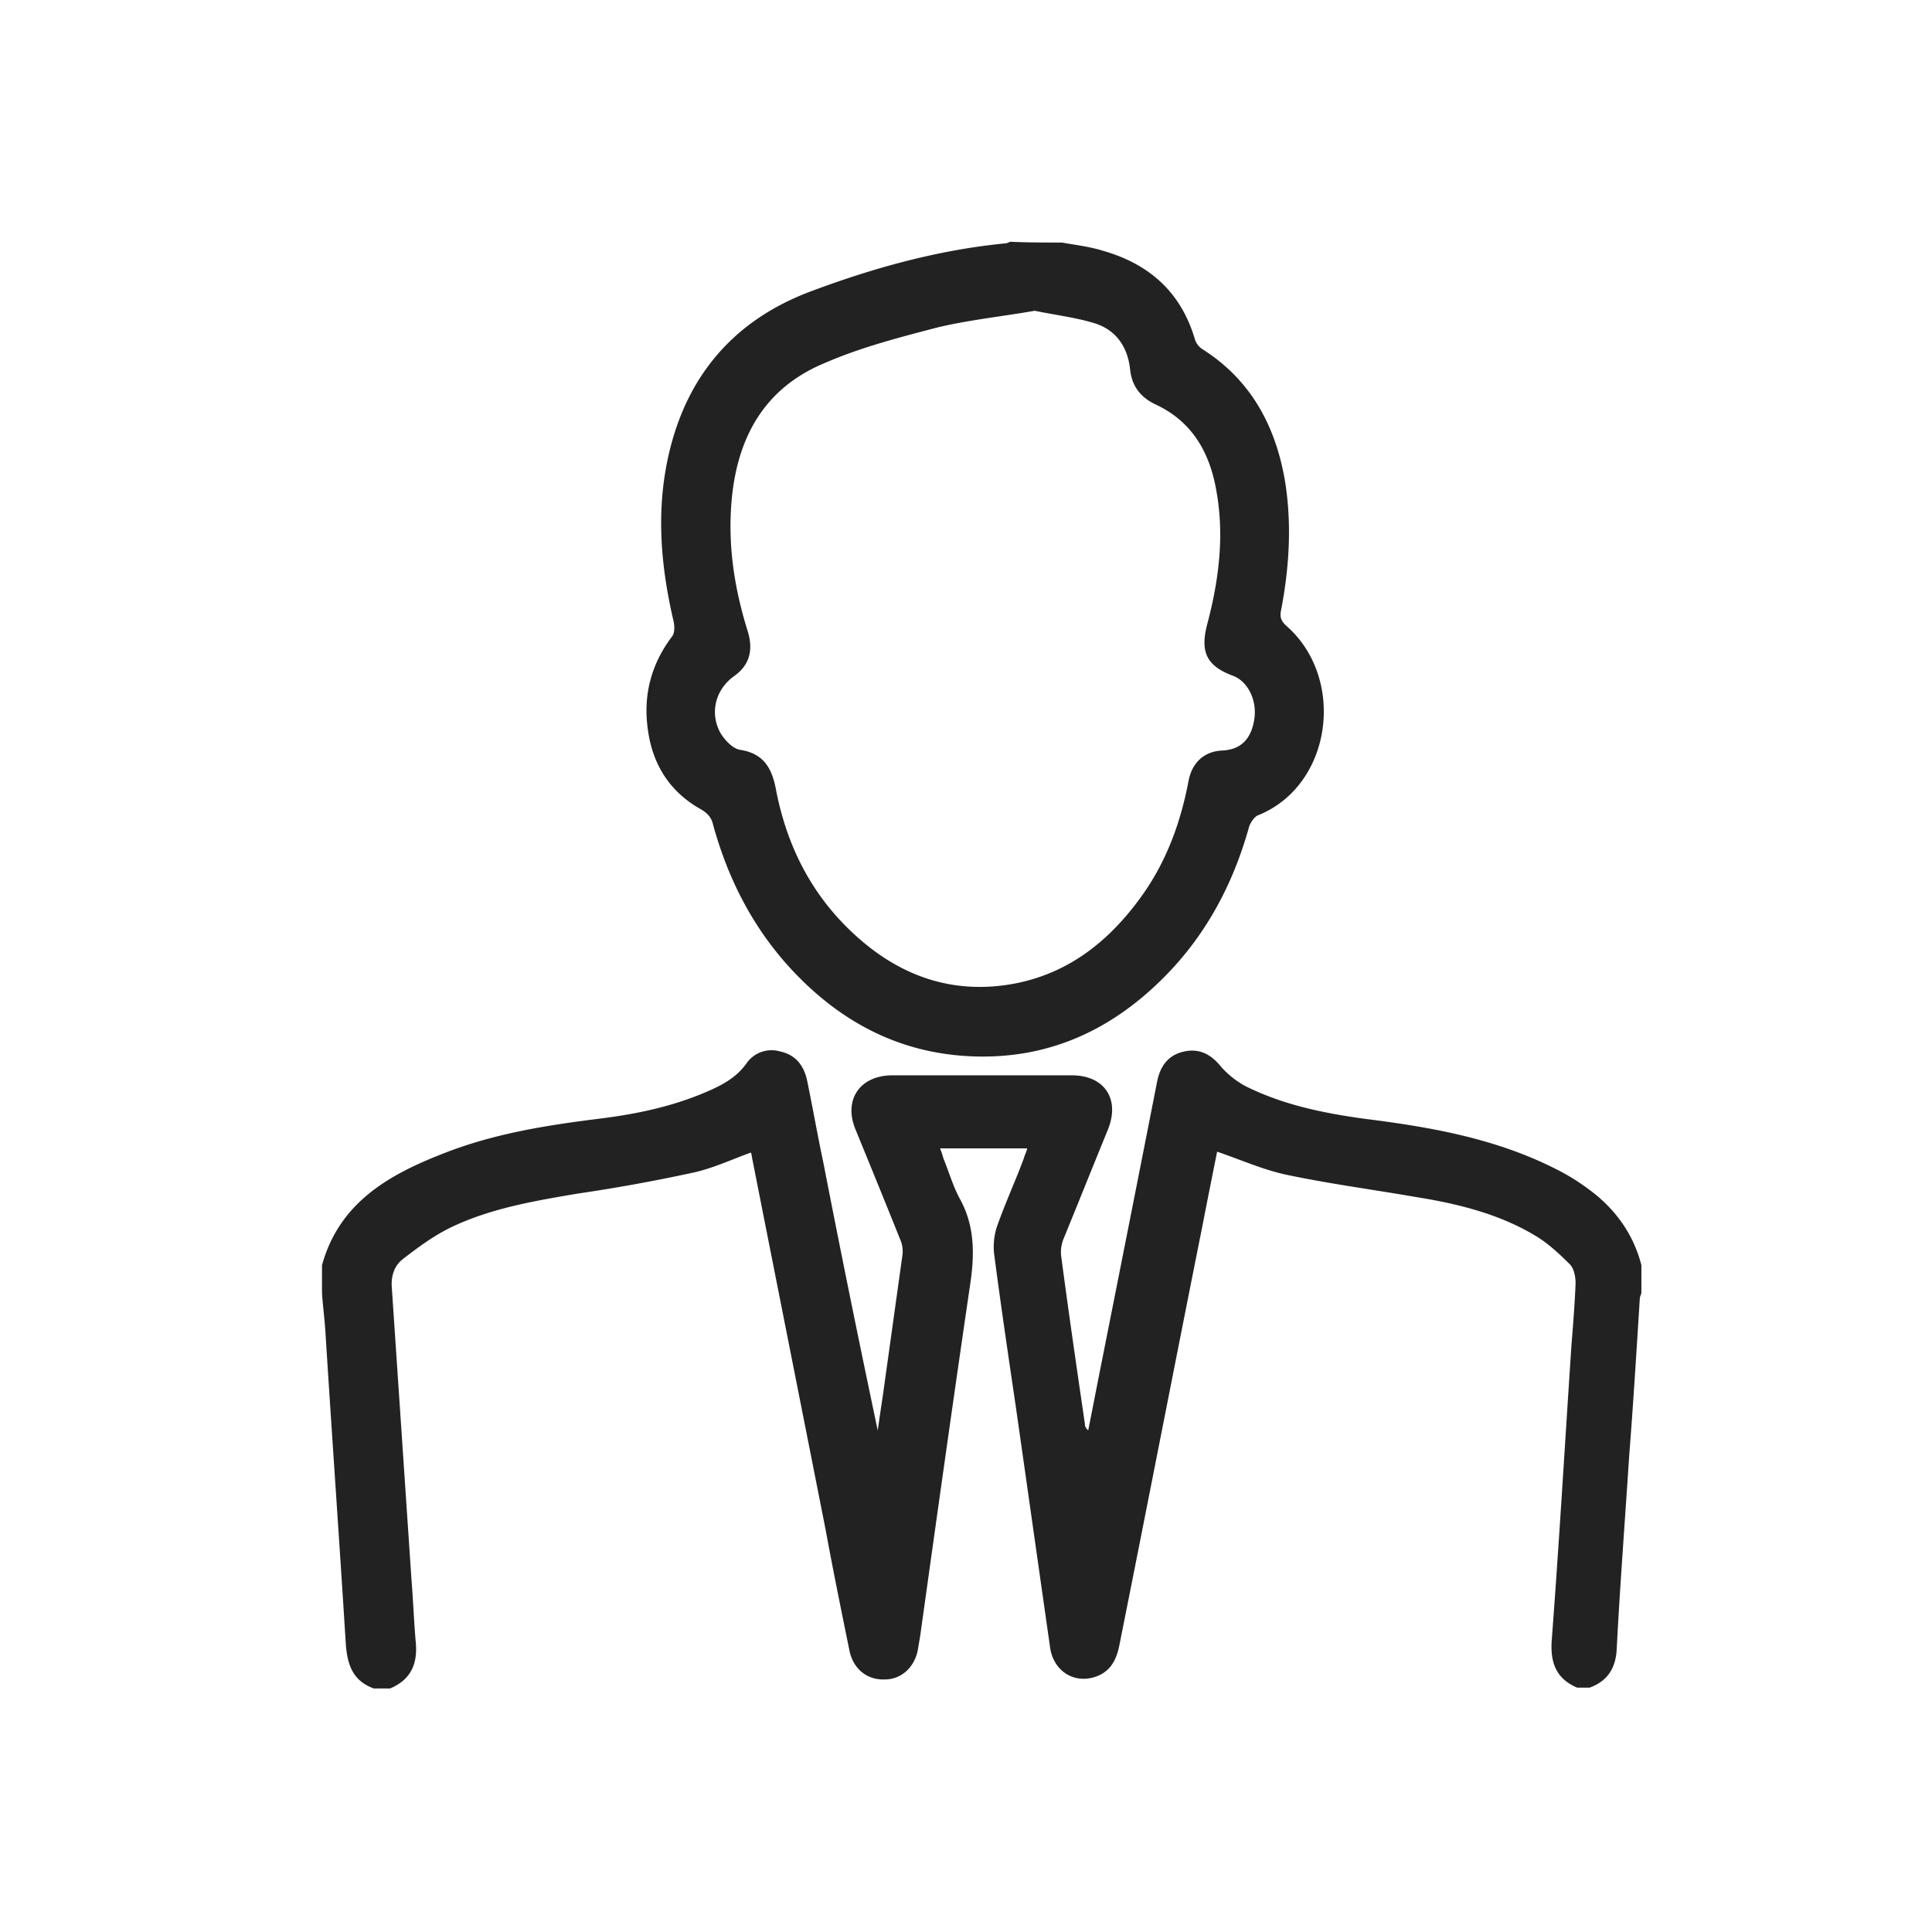 <svg class="icon" viewBox="0 0 1024 1024" version="1.1" xmlns="http://www.w3.org/2000/svg" p-id="10230" height="128" width="128"><path d="M835.968 894.507c-11.328-4.8-14.379-13.504-13.504-25.28 3.925-51.84 6.976-104.128 10.453-156.416 0.875-10.901 1.749-21.781 2.176-32.683 0-3.477-0.875-7.851-3.051-10.027-5.653-5.653-12.203-11.755-19.179-15.68-19.179-11.328-40.96-16.555-62.741-20.032-22.656-3.925-45.739-6.976-68.416-11.776-12.203-2.624-23.957-7.851-36.608-12.203-2.624 13.077-5.227 26.133-7.851 39.637-14.805 74.069-29.184 148.139-44.011 222.208-1.749 8.704-5.653 14.805-14.379 16.981-10.901 2.624-20.48-4.352-22.229-15.68-6.101-42.688-12.203-85.824-18.304-128.533-3.925-26.581-7.851-53.163-11.328-79.723a34.133 34.133 0 0 1 1.749-16.128c4.352-12.203 9.579-23.531 13.931-35.285 0.427-1.749 1.301-3.051 1.749-5.227h-46.187c0.875 2.176 1.301 3.477 1.749 5.227 3.051 7.403 5.227 15.253 9.152 22.229 7.403 13.931 7.403 28.331 5.227 43.563-9.152 62.293-17.877 124.608-26.581 186.923l-1.301 7.851c-1.749 9.152-8.704 15.68-17.429 15.68-9.152 0.427-16.555-5.227-18.731-14.805-4.352-21.355-8.725-42.688-12.629-64.043-13.077-66.219-26.133-132.011-39.211-198.251 0-0.875-0.427-1.749-0.427-2.176-10.901 3.925-20.907 8.704-31.808 10.901a903.467 903.467 0 0 1-60.117 10.88c-23.104 3.925-46.613 7.851-67.968 18.304-8.704 4.352-17.003 10.453-24.832 16.555-4.352 3.477-6.101 8.704-5.675 14.805l10.453 155.115c0.875 10.901 1.301 21.781 2.176 32.235 1.301 11.755-2.176 20.48-13.504 25.259h-8.661c-10.901-3.925-13.931-12.203-14.805-23.083-3.477-55.765-7.403-111.104-10.901-166.869-0.448-6.528-1.323-13.056-1.749-19.584v-14.805c9.152-33.109 35.285-47.936 64.491-59.264 26.581-10.453 54.016-14.805 81.92-18.304 21.355-2.624 41.835-6.976 61.44-16.128 6.528-3.051 12.629-6.976 17.003-13.077a16.128 16.128 0 0 1 17.856-6.528c8.277 1.749 12.629 7.403 14.379 15.253 3.051 14.805 5.653 29.632 8.704 44.011 9.152 47.061 18.731 94.123 28.757 141.611 0.875-6.101 1.749-12.203 2.624-17.856l10.453-74.944a15.403 15.403 0 0 0-1.301-8.704c-7.851-19.605-15.68-38.784-23.531-57.941-6.528-15.68 2.176-28.757 19.605-28.757h94.976c17.429 0 25.707 12.629 19.179 28.757-7.851 19.179-15.68 38.784-23.531 57.941a19.072 19.072 0 0 0-1.301 8.704c3.925 29.632 8.277 59.691 12.629 89.323 0 1.301 0.427 2.176 1.749 3.477 2.176-10.88 4.352-22.229 6.528-33.109 10.027-50.539 20.053-101.077 30.059-152.064 1.749-8.277 6.101-13.952 14.379-15.68 8.277-1.749 14.379 1.749 19.605 8.277 3.477 3.925 7.851 7.403 12.629 10.027 20.053 10.027 41.387 14.379 63.616 17.429 34.859 4.352 69.269 10.453 101.077 26.581 6.101 3.051 11.755 6.528 17.003 10.453 13.931 10.027 23.957 23.531 28.309 40.512v14.805c-0.427 1.301-0.875 2.176-0.875 3.477-1.749 27.883-3.477 55.765-5.653 83.648-2.176 33.557-4.8 67.541-6.528 101.077-0.427 10.453-4.8 17.429-14.379 20.907h-6.571z m0 0" fill="#222222" p-id="10231"></path><path d="M562.795 128.555c7.403 1.301 14.805 2.176 21.781 4.352 24.405 6.976 41.387 21.781 48.789 47.061a9.813 9.813 0 0 0 3.477 4.8c25.707 16.128 38.784 40.085 44.011 68.843 3.925 23.083 2.624 46.187-1.749 69.269-0.875 3.925-0.427 6.101 3.051 9.152 31.381 27.883 23.957 84.523-15.68 100.224-1.749 0.875-3.477 3.477-4.352 5.675-8.704 31.381-23.531 58.816-46.613 81.472-27.456 27.008-60.139 41.835-99.349 40.512-39.211-1.301-71.019-18.304-97.152-46.613-20.053-21.781-33.109-47.488-40.96-75.819-0.875-3.925-2.624-6.101-6.101-8.277-17.429-9.579-26.581-24.832-28.757-44.011-2.176-17.429 2.176-33.557 13.077-47.936 1.301-1.749 1.301-4.8 0.875-7.403-6.976-29.632-9.579-59.264-2.624-89.323 9.579-41.387 34.411-70.592 74.496-85.824 33.557-12.629 67.968-22.208 103.701-25.707 0.875 0 1.749-0.427 2.624-0.875 9.152 0.427 18.304 0.427 27.456 0.427z m-14.379 36.16c-17.429 3.051-34.411 4.8-50.987 8.704-20.032 5.227-40.512 10.453-59.691 18.731-33.109 13.504-47.488 40.512-50.112 74.944-1.749 23.083 1.749 45.312 8.704 67.541 3.051 10.027 0.875 17.856-6.976 23.531-10.027 6.976-13.504 19.605-7.403 30.507 2.176 3.477 6.101 7.851 10.027 8.704 12.203 1.749 16.981 9.152 19.179 20.48 5.675 30.059 18.731 56.213 41.387 77.12 24.405 22.656 53.141 32.683 86.272 26.133 27.883-5.675 48.789-22.229 65.344-44.885 13.504-18.304 21.355-39.211 25.707-61.867 1.749-10.027 8.277-16.128 17.856-16.555 9.579-0.427 15.253-5.653 17.003-16.128 1.749-10.027-3.051-20.48-11.328-23.531-13.931-5.227-17.429-12.629-13.504-27.456 6.101-23.104 9.152-46.613 4.8-70.592-3.477-20.053-12.629-36.608-32.235-45.739-8.277-3.925-12.629-10.027-13.504-18.731-1.301-11.755-7.403-20.907-19.179-24.405-10.005-3.029-20.907-4.331-31.36-6.507z m0 0" fill="#222222" p-id="10232"></path></svg>